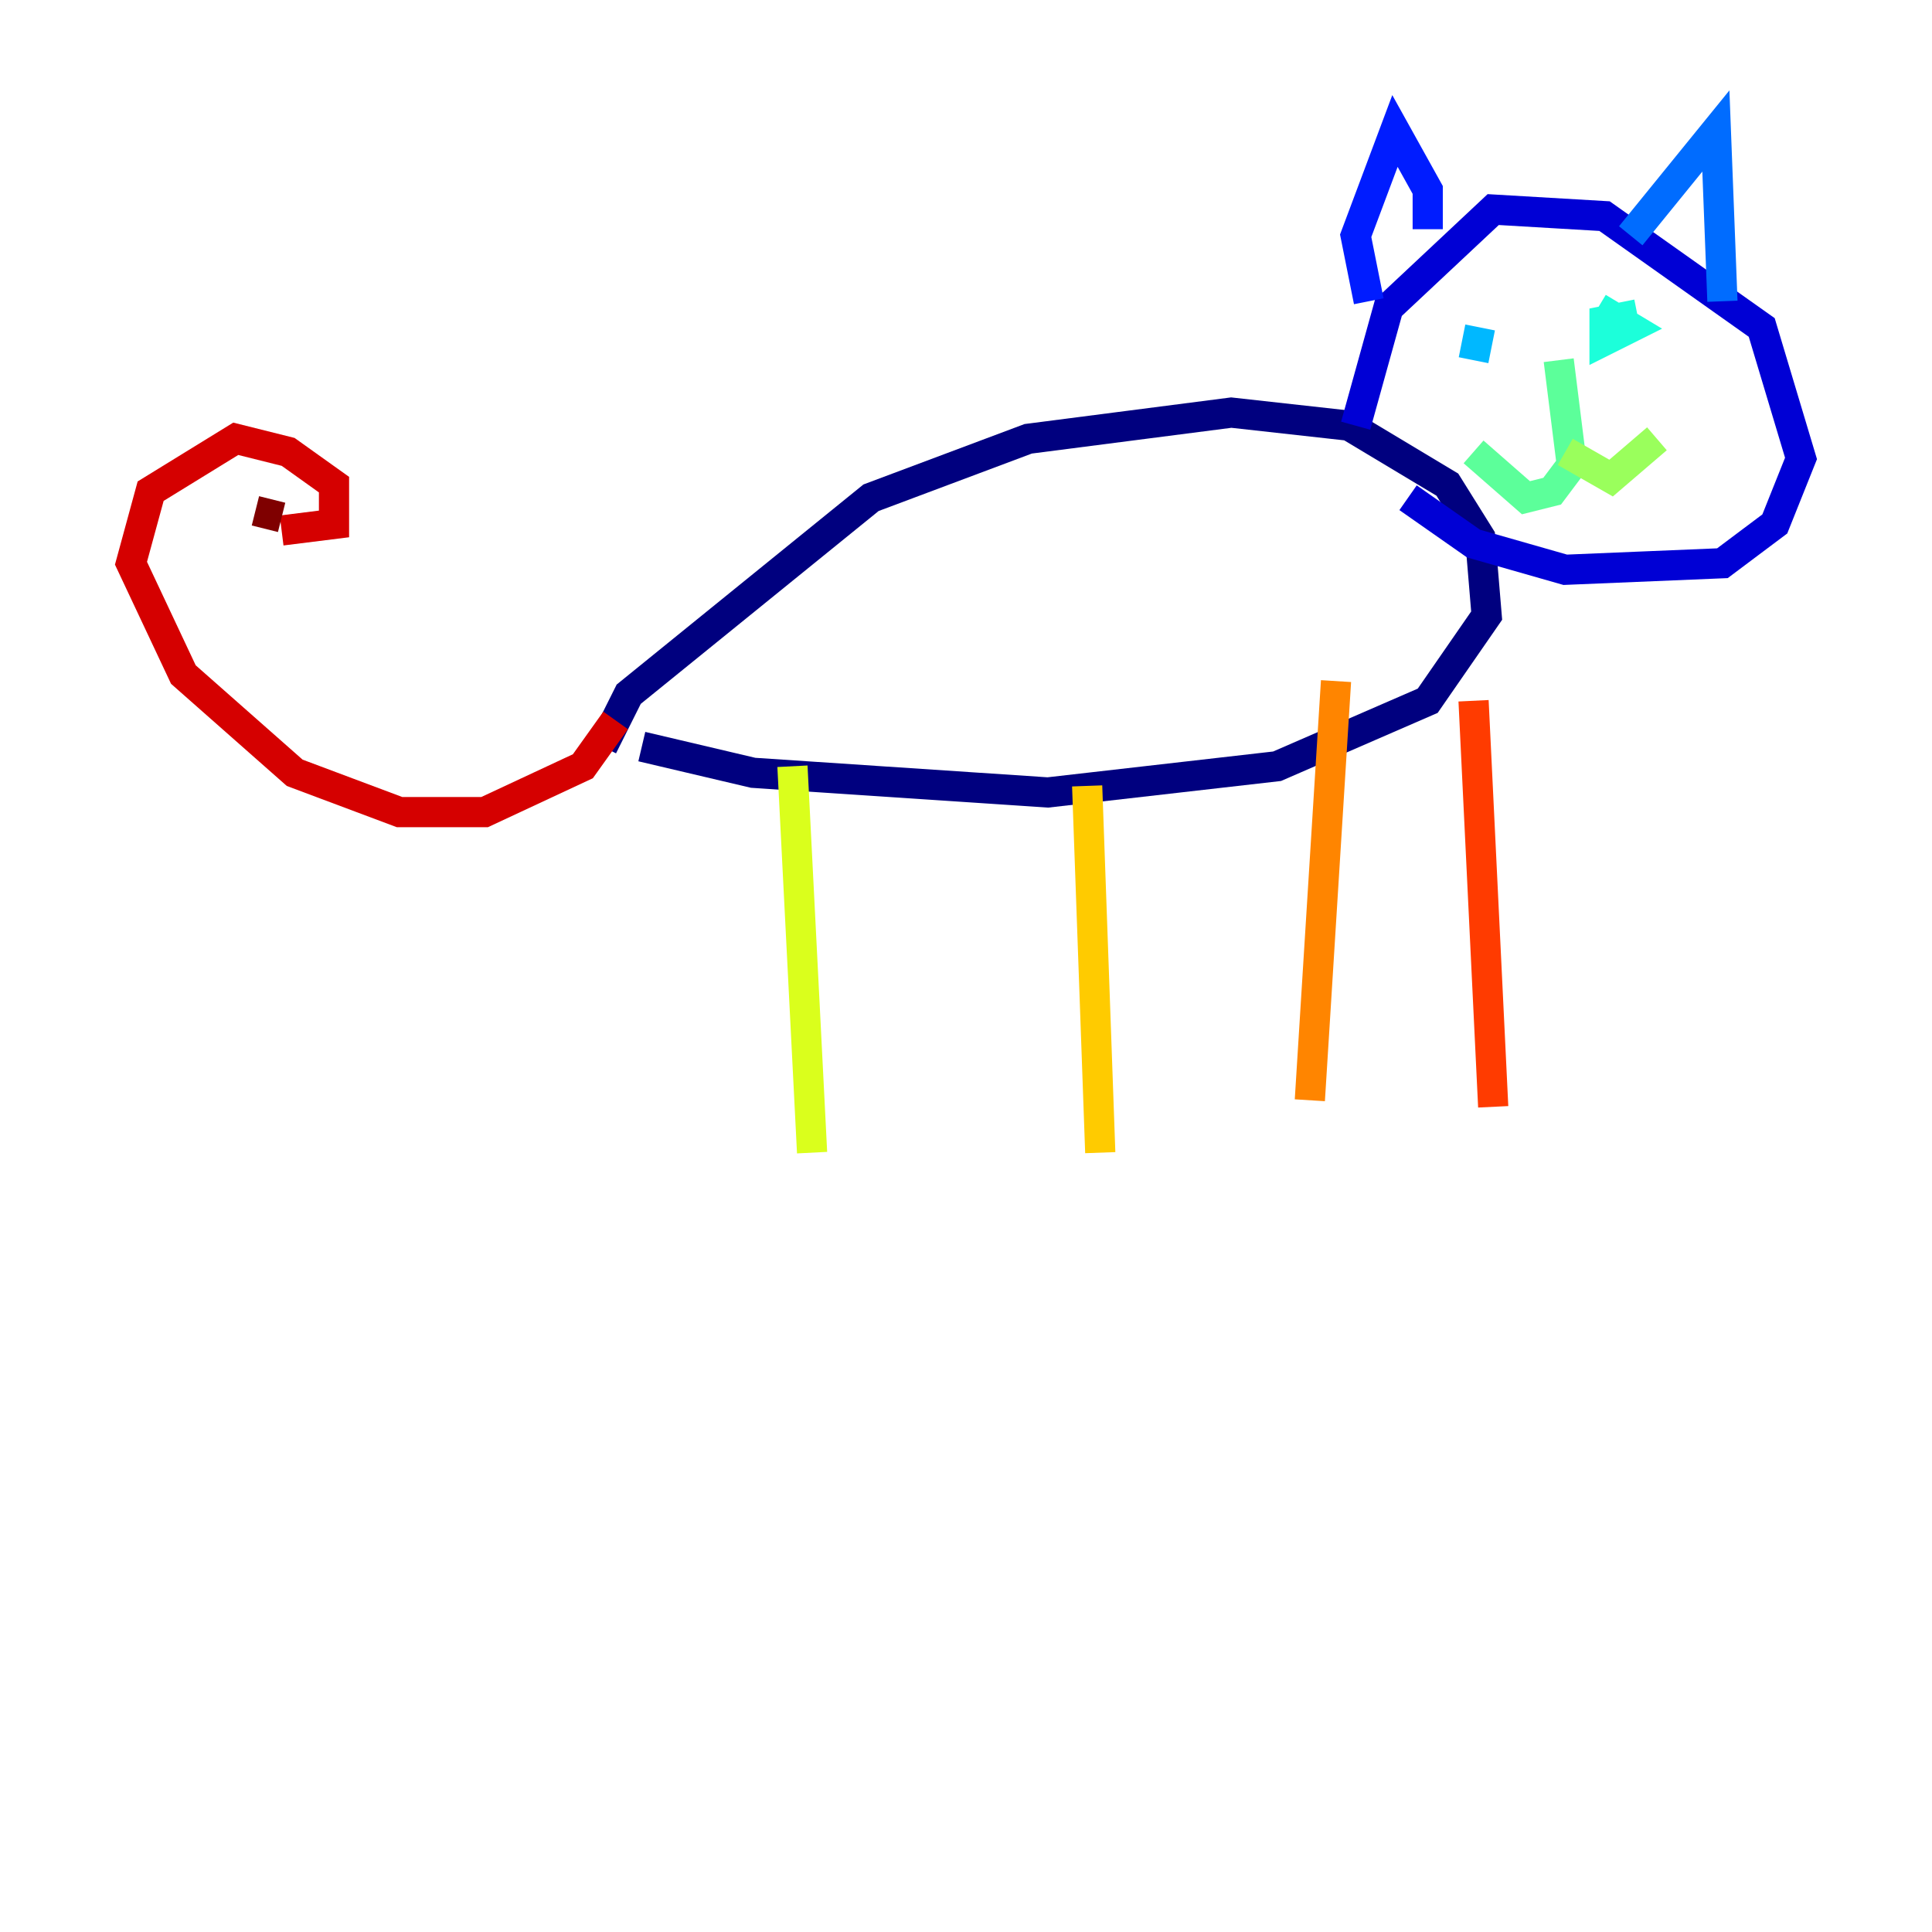 <?xml version="1.0" encoding="utf-8" ?>
<svg baseProfile="tiny" height="128" version="1.2" viewBox="0,0,128,128" width="128" xmlns="http://www.w3.org/2000/svg" xmlns:ev="http://www.w3.org/2001/xml-events" xmlns:xlink="http://www.w3.org/1999/xlink"><defs /><polyline fill="none" points="39.919,49.464 41.654,45.993 57.709,32.976 68.122,29.071 81.573,27.336 89.383,28.203 95.891,32.108 98.061,35.58 98.495,40.786 94.59,46.427 84.61,50.766 69.424,52.502 49.898,51.2 42.522,49.464" stroke="#00007f" stroke-width="2" /><polyline fill="none" points="89.817,28.203 91.986,20.393 98.929,13.885 106.305,14.319 116.719,21.695 119.322,30.373 117.586,34.712 114.115,37.315 103.702,37.749 97.627,36.014 93.288,32.976" stroke="#0000d5" stroke-width="2" /><polyline fill="none" points="94.59,15.186 94.59,12.583 92.42,8.678 89.817,15.62 90.685,19.959" stroke="#001cff" stroke-width="2" /><polyline fill="none" points="108.041,15.62 113.681,8.678 114.115,19.959" stroke="#006cff" stroke-width="2" /><polyline fill="none" points="97.627,23.864 98.061,21.695" stroke="#00b8ff" stroke-width="2" /><polyline fill="none" points="108.475,20.827 106.305,21.261 106.305,22.563 108.041,21.695 105.871,20.393" stroke="#1cffda" stroke-width="2" /><polyline fill="none" points="103.268,23.864 104.136,30.807 102.834,32.542 101.098,32.976 97.627,29.939" stroke="#5cff9a" stroke-width="2" /><polyline fill="none" points="103.702,29.939 106.739,31.675 109.776,29.071" stroke="#9aff5c" stroke-width="2" /><polyline fill="none" points="52.502,50.766 53.803,76.366" stroke="#daff1c" stroke-width="2" /><polyline fill="none" points="72.027,52.068 72.895,76.366" stroke="#ffcb00" stroke-width="2" /><polyline fill="none" points="88.515,45.125 86.78,72.895" stroke="#ff8500" stroke-width="2" /><polyline fill="none" points="97.627,46.427 98.929,73.329" stroke="#ff3b00" stroke-width="2" /><polyline fill="none" points="40.786,47.729 38.617,50.766 32.108,53.803 26.468,53.803 19.525,51.2 12.149,44.691 8.678,37.315 9.98,32.542 15.62,29.071 19.091,29.939 22.129,32.108 22.129,34.712 18.658,35.146" stroke="#d50000" stroke-width="2" /><polyline fill="none" points="18.658,34.278 16.922,33.844" stroke="#7f0000" stroke-width="2" /></svg>